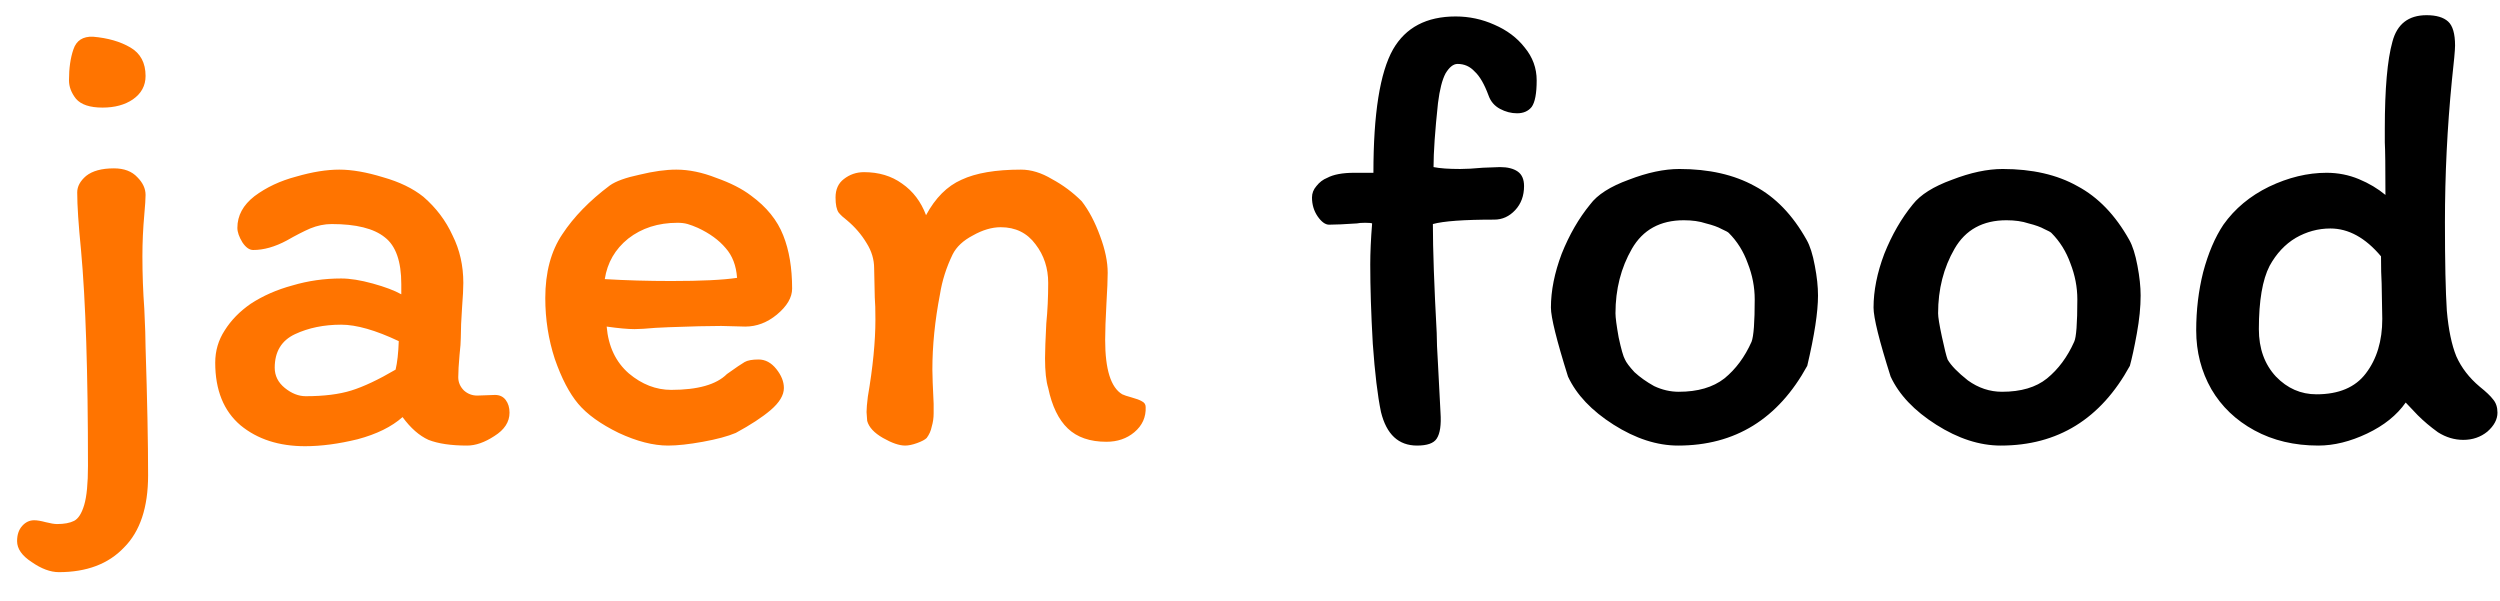 <svg width="79" height="19" viewBox="0 0 79 19" fill="none" xmlns="http://www.w3.org/2000/svg">
<path d="M2.94 1.16C3.407 1.2 3.8 1.313 4.12 1.5C4.44 1.687 4.6 1.987 4.6 2.4C4.6 2.707 4.467 2.953 4.2 3.14C3.947 3.313 3.627 3.4 3.24 3.4C2.84 3.4 2.56 3.307 2.4 3.12C2.253 2.933 2.18 2.74 2.18 2.54C2.18 2.153 2.227 1.827 2.32 1.56C2.413 1.28 2.62 1.147 2.94 1.16ZM3.6 5.32C3.92 5.32 4.167 5.413 4.34 5.6C4.513 5.773 4.6 5.96 4.6 6.16C4.6 6.28 4.587 6.487 4.56 6.78C4.52 7.22 4.5 7.66 4.5 8.1C4.5 8.66 4.52 9.213 4.56 9.76C4.587 10.32 4.6 10.727 4.6 10.98C4.653 12.633 4.68 13.98 4.68 15.02C4.68 16.033 4.427 16.793 3.92 17.3C3.427 17.82 2.74 18.08 1.86 18.08C1.593 18.08 1.307 17.973 1 17.76C0.693 17.56 0.54 17.34 0.54 17.1C0.54 16.9 0.593 16.74 0.7 16.62C0.807 16.5 0.933 16.44 1.08 16.44C1.173 16.44 1.293 16.46 1.44 16.5C1.6 16.54 1.72 16.56 1.8 16.56C2.027 16.56 2.207 16.527 2.34 16.46C2.473 16.393 2.58 16.227 2.66 15.96C2.74 15.693 2.78 15.28 2.78 14.72C2.78 11.773 2.707 9.5 2.56 7.9C2.48 7.1 2.44 6.493 2.44 6.08C2.44 5.893 2.533 5.72 2.72 5.56C2.92 5.4 3.213 5.32 3.6 5.32ZM16.101 13.04C16.101 13.333 15.941 13.58 15.621 13.78C15.315 13.98 15.028 14.08 14.761 14.08C14.255 14.08 13.848 14.02 13.541 13.9C13.248 13.767 12.975 13.527 12.721 13.18C12.375 13.487 11.901 13.72 11.301 13.88C10.701 14.027 10.148 14.1 9.641 14.1C8.815 14.1 8.135 13.88 7.601 13.44C7.068 12.987 6.801 12.327 6.801 11.46C6.801 11.087 6.901 10.747 7.101 10.44C7.301 10.12 7.575 9.84 7.921 9.6C8.308 9.347 8.748 9.153 9.241 9.02C9.735 8.873 10.248 8.8 10.781 8.8C11.061 8.8 11.395 8.853 11.781 8.96C12.168 9.067 12.468 9.18 12.681 9.3V8.98C12.681 8.26 12.508 7.767 12.161 7.5C11.815 7.22 11.255 7.08 10.481 7.08C10.255 7.08 10.028 7.127 9.801 7.22C9.588 7.313 9.341 7.44 9.061 7.6C8.688 7.8 8.335 7.9 8.001 7.9C7.881 7.9 7.768 7.82 7.661 7.66C7.555 7.487 7.501 7.333 7.501 7.2C7.501 6.813 7.681 6.48 8.041 6.2C8.415 5.92 8.855 5.713 9.361 5.58C9.868 5.433 10.321 5.36 10.721 5.36C11.121 5.36 11.581 5.44 12.101 5.6C12.621 5.747 13.048 5.953 13.381 6.22C13.781 6.567 14.088 6.973 14.301 7.44C14.528 7.893 14.641 8.393 14.641 8.94C14.641 9.113 14.628 9.373 14.601 9.72C14.575 10.093 14.561 10.413 14.561 10.68C14.561 10.8 14.548 10.98 14.521 11.22C14.495 11.513 14.481 11.747 14.481 11.92C14.481 12.08 14.541 12.22 14.661 12.34C14.781 12.447 14.921 12.5 15.081 12.5L15.641 12.48C15.788 12.48 15.901 12.533 15.981 12.64C16.061 12.747 16.101 12.88 16.101 13.04ZM9.661 12.52C10.235 12.52 10.715 12.46 11.101 12.34C11.488 12.22 11.955 12 12.501 11.68C12.555 11.453 12.588 11.153 12.601 10.78C11.868 10.433 11.261 10.26 10.781 10.26C10.235 10.26 9.748 10.36 9.321 10.56C8.895 10.76 8.681 11.113 8.681 11.62C8.681 11.873 8.788 12.087 9.001 12.26C9.215 12.433 9.435 12.52 9.661 12.52ZM17.231 9.42C17.231 8.607 17.411 7.933 17.771 7.4C18.131 6.853 18.631 6.34 19.271 5.86C19.458 5.727 19.771 5.613 20.211 5.52C20.651 5.413 21.038 5.36 21.371 5.36C21.771 5.36 22.191 5.447 22.631 5.62C23.084 5.78 23.451 5.967 23.731 6.18C24.224 6.54 24.564 6.96 24.751 7.44C24.938 7.907 25.031 8.467 25.031 9.12C25.031 9.4 24.871 9.673 24.551 9.94C24.244 10.193 23.911 10.32 23.551 10.32L22.791 10.3C22.404 10.3 21.851 10.313 21.131 10.34L20.711 10.36C20.418 10.387 20.198 10.4 20.051 10.4C19.838 10.4 19.544 10.373 19.171 10.32C19.224 10.947 19.458 11.44 19.871 11.8C20.284 12.147 20.731 12.32 21.211 12.32C22.051 12.32 22.638 12.153 22.971 11.82C23.251 11.62 23.438 11.493 23.531 11.44C23.624 11.387 23.771 11.36 23.971 11.36C24.184 11.36 24.371 11.46 24.531 11.66C24.691 11.86 24.771 12.06 24.771 12.26C24.771 12.487 24.631 12.72 24.351 12.96C24.084 13.187 23.718 13.427 23.251 13.68C22.998 13.787 22.651 13.88 22.211 13.96C21.771 14.04 21.404 14.08 21.111 14.08C20.644 14.08 20.124 13.947 19.551 13.68C18.978 13.4 18.551 13.093 18.271 12.76C17.991 12.427 17.744 11.953 17.531 11.34C17.331 10.727 17.231 10.087 17.231 9.42ZM21.211 8.88C22.158 8.88 22.851 8.847 23.291 8.78C23.264 8.393 23.144 8.08 22.931 7.84C22.718 7.587 22.424 7.373 22.051 7.2C21.931 7.147 21.824 7.107 21.731 7.08C21.638 7.053 21.531 7.04 21.411 7.04C20.798 7.04 20.278 7.207 19.851 7.54C19.438 7.873 19.191 8.3 19.111 8.82C19.778 8.86 20.478 8.88 21.211 8.88ZM26.763 6.96C26.657 6.88 26.57 6.8 26.503 6.72C26.437 6.627 26.403 6.467 26.403 6.24C26.403 5.987 26.49 5.793 26.663 5.66C26.85 5.513 27.063 5.44 27.303 5.44C27.77 5.44 28.17 5.56 28.503 5.8C28.85 6.04 29.103 6.373 29.263 6.8C29.557 6.253 29.93 5.88 30.383 5.68C30.837 5.467 31.463 5.36 32.263 5.36C32.583 5.36 32.91 5.46 33.243 5.66C33.59 5.847 33.903 6.08 34.183 6.36C34.41 6.653 34.603 7.02 34.763 7.46C34.923 7.887 35.003 8.273 35.003 8.62C35.003 8.82 34.99 9.147 34.963 9.6C34.937 10.08 34.923 10.46 34.923 10.74C34.923 11.673 35.103 12.247 35.463 12.46C35.517 12.487 35.617 12.52 35.763 12.56C35.91 12.6 36.017 12.64 36.083 12.68C36.163 12.72 36.203 12.78 36.203 12.86C36.217 13.18 36.097 13.447 35.843 13.66C35.603 13.86 35.31 13.96 34.963 13.96C34.443 13.96 34.037 13.82 33.743 13.54C33.45 13.26 33.243 12.833 33.123 12.26C33.057 12.047 33.023 11.733 33.023 11.32C33.023 11.093 33.037 10.727 33.063 10.22C33.103 9.82 33.123 9.393 33.123 8.94C33.123 8.473 32.99 8.067 32.723 7.72C32.457 7.36 32.09 7.18 31.623 7.18C31.343 7.18 31.05 7.267 30.743 7.44C30.437 7.6 30.223 7.8 30.103 8.04C29.903 8.453 29.77 8.873 29.703 9.3C29.543 10.127 29.463 10.92 29.463 11.68C29.463 11.867 29.477 12.227 29.503 12.76C29.503 12.8 29.503 12.9 29.503 13.06C29.503 13.207 29.483 13.347 29.443 13.48C29.417 13.613 29.363 13.733 29.283 13.84C29.23 13.893 29.13 13.947 28.983 14C28.837 14.053 28.71 14.08 28.603 14.08C28.417 14.08 28.183 14 27.903 13.84C27.623 13.68 27.457 13.5 27.403 13.3L27.383 13.02C27.383 12.913 27.397 12.753 27.423 12.54C27.583 11.607 27.663 10.793 27.663 10.1C27.663 9.793 27.657 9.56 27.643 9.4L27.623 8.48C27.623 8.2 27.543 7.933 27.383 7.68C27.223 7.413 27.017 7.173 26.763 6.96Z" fill="#FF7400"/>
<path d="M47.94 3.58C47.753 3.58 47.573 3.533 47.4 3.44C47.226 3.347 47.106 3.207 47.039 3.02C46.906 2.66 46.76 2.407 46.599 2.26C46.453 2.1 46.273 2.02 46.059 2.02C45.926 2.02 45.8 2.12 45.679 2.32C45.573 2.52 45.493 2.833 45.44 3.26C45.346 4.14 45.3 4.813 45.3 5.28C45.499 5.32 45.779 5.34 46.139 5.34C46.326 5.34 46.566 5.327 46.859 5.3L47.4 5.28C47.639 5.28 47.826 5.327 47.959 5.42C48.093 5.513 48.16 5.667 48.16 5.88C48.16 6.187 48.066 6.44 47.88 6.64C47.693 6.84 47.473 6.94 47.219 6.94C46.26 6.94 45.613 6.987 45.279 7.08C45.279 7.88 45.319 9.027 45.4 10.52C45.4 10.747 45.413 11.073 45.44 11.5L45.52 13.04C45.546 13.427 45.506 13.7 45.4 13.86C45.306 14.007 45.099 14.08 44.779 14.08C44.193 14.08 43.813 13.727 43.639 13.02C43.533 12.513 43.446 11.793 43.38 10.86C43.326 9.913 43.3 9.08 43.3 8.36C43.3 7.987 43.319 7.553 43.359 7.06C43.333 7.047 43.26 7.04 43.139 7.04C43.02 7.04 42.933 7.047 42.88 7.06C42.48 7.087 42.186 7.1 41.999 7.1C41.88 7.1 41.76 7.013 41.639 6.84C41.52 6.667 41.459 6.467 41.459 6.24C41.459 6.107 41.506 5.987 41.599 5.88C41.693 5.76 41.806 5.673 41.94 5.62C42.139 5.513 42.426 5.46 42.8 5.46H43.4C43.4 3.593 43.606 2.293 44.02 1.56C44.419 0.867 45.08 0.52 45.999 0.52C46.426 0.52 46.833 0.607 47.219 0.78C47.62 0.953 47.94 1.193 48.179 1.5C48.433 1.807 48.559 2.153 48.559 2.54C48.559 2.953 48.506 3.233 48.4 3.38C48.293 3.513 48.139 3.58 47.94 3.58ZM57.089 7.58C57.196 7.767 57.283 8.04 57.349 8.4C57.416 8.747 57.449 9.06 57.449 9.34C57.449 9.86 57.336 10.6 57.109 11.56C56.189 13.24 54.829 14.08 53.029 14.08C52.363 14.08 51.683 13.86 50.989 13.42C50.296 12.98 49.816 12.473 49.549 11.9C49.189 10.753 49.009 10.027 49.009 9.72C49.009 9.187 49.123 8.62 49.349 8.02C49.589 7.42 49.889 6.9 50.249 6.46C50.476 6.153 50.883 5.893 51.469 5.68C52.056 5.453 52.589 5.34 53.069 5.34C54.003 5.34 54.796 5.52 55.449 5.88C56.103 6.227 56.649 6.793 57.089 7.58ZM55.349 10.8C55.416 10.627 55.449 10.18 55.449 9.46C55.449 9.073 55.376 8.693 55.229 8.32C55.096 7.947 54.896 7.627 54.629 7.36C54.603 7.333 54.529 7.293 54.409 7.24C54.289 7.173 54.123 7.113 53.909 7.06C53.709 6.993 53.476 6.96 53.209 6.96C52.463 6.96 51.916 7.26 51.569 7.86C51.223 8.46 51.049 9.14 51.049 9.9C51.049 10.033 51.083 10.287 51.149 10.66C51.229 11.033 51.296 11.267 51.349 11.36C51.389 11.453 51.489 11.587 51.649 11.76C51.823 11.92 52.029 12.067 52.269 12.2C52.523 12.32 52.783 12.38 53.049 12.38C53.649 12.38 54.129 12.24 54.489 11.96C54.849 11.667 55.136 11.28 55.349 10.8ZM67.284 7.58C67.39 7.767 67.477 8.04 67.544 8.4C67.61 8.747 67.644 9.06 67.644 9.34C67.644 9.7 67.604 10.1 67.524 10.54C67.444 10.98 67.37 11.32 67.304 11.56C66.384 13.24 65.024 14.08 63.224 14.08C62.557 14.08 61.877 13.86 61.184 13.42C60.49 12.98 60.01 12.473 59.744 11.9C59.384 10.767 59.204 10.04 59.204 9.72C59.204 9.187 59.317 8.62 59.544 8.02C59.784 7.42 60.084 6.9 60.444 6.46C60.684 6.153 61.097 5.893 61.684 5.68C62.27 5.453 62.804 5.34 63.284 5.34C64.217 5.34 65.004 5.52 65.644 5.88C66.297 6.227 66.844 6.793 67.284 7.58ZM65.544 10.8C65.61 10.667 65.644 10.22 65.644 9.46C65.644 9.073 65.57 8.693 65.424 8.32C65.29 7.947 65.09 7.627 64.824 7.36C64.797 7.333 64.724 7.293 64.604 7.24C64.484 7.173 64.317 7.113 64.104 7.06C63.904 6.993 63.67 6.96 63.404 6.96C62.657 6.96 62.11 7.26 61.764 7.86C61.417 8.46 61.244 9.14 61.244 9.9C61.244 10.02 61.284 10.267 61.364 10.64C61.444 11.013 61.504 11.253 61.544 11.36C61.65 11.547 61.864 11.767 62.184 12.02C62.517 12.26 62.877 12.38 63.264 12.38C63.864 12.38 64.337 12.24 64.684 11.96C65.044 11.667 65.33 11.28 65.544 10.8ZM77.84 13.9C77.56 13.9 77.293 13.82 77.04 13.66C76.8 13.487 76.587 13.307 76.4 13.12C76.213 12.92 76.087 12.787 76.02 12.72C75.74 13.12 75.333 13.447 74.8 13.7C74.267 13.953 73.753 14.08 73.26 14.08C72.5 14.08 71.827 13.92 71.24 13.6C70.653 13.28 70.2 12.847 69.88 12.3C69.56 11.74 69.4 11.12 69.4 10.44C69.4 9.8 69.473 9.187 69.62 8.6C69.78 8 69.993 7.5 70.26 7.1C70.62 6.593 71.1 6.193 71.7 5.9C72.313 5.607 72.92 5.46 73.52 5.46C73.88 5.46 74.22 5.527 74.54 5.66C74.86 5.793 75.14 5.96 75.38 6.16C75.38 5.28 75.373 4.727 75.36 4.5V4.06C75.36 2.807 75.44 1.893 75.6 1.32C75.747 0.76 76.107 0.48 76.68 0.48C76.987 0.48 77.213 0.547 77.36 0.68C77.507 0.813 77.58 1.067 77.58 1.44C77.58 1.573 77.547 1.94 77.48 2.54C77.333 4.033 77.26 5.527 77.26 7.02C77.26 8.273 77.28 9.207 77.32 9.82C77.373 10.42 77.473 10.9 77.62 11.26C77.78 11.62 78.027 11.94 78.36 12.22C78.56 12.38 78.7 12.513 78.78 12.62C78.873 12.727 78.92 12.867 78.92 13.04C78.92 13.253 78.813 13.453 78.6 13.64C78.387 13.813 78.133 13.9 77.84 13.9ZM73.2 12.46C73.907 12.46 74.427 12.24 74.76 11.8C75.107 11.347 75.28 10.773 75.28 10.08L75.26 8.96C75.247 8.747 75.24 8.46 75.24 8.1C74.747 7.513 74.213 7.22 73.64 7.22C73.253 7.22 72.887 7.32 72.54 7.52C72.207 7.72 71.933 8.013 71.72 8.4C71.493 8.84 71.38 9.507 71.38 10.4C71.38 11.013 71.56 11.513 71.92 11.9C72.28 12.273 72.707 12.46 73.2 12.46Z" fill="black"/>
</svg>

